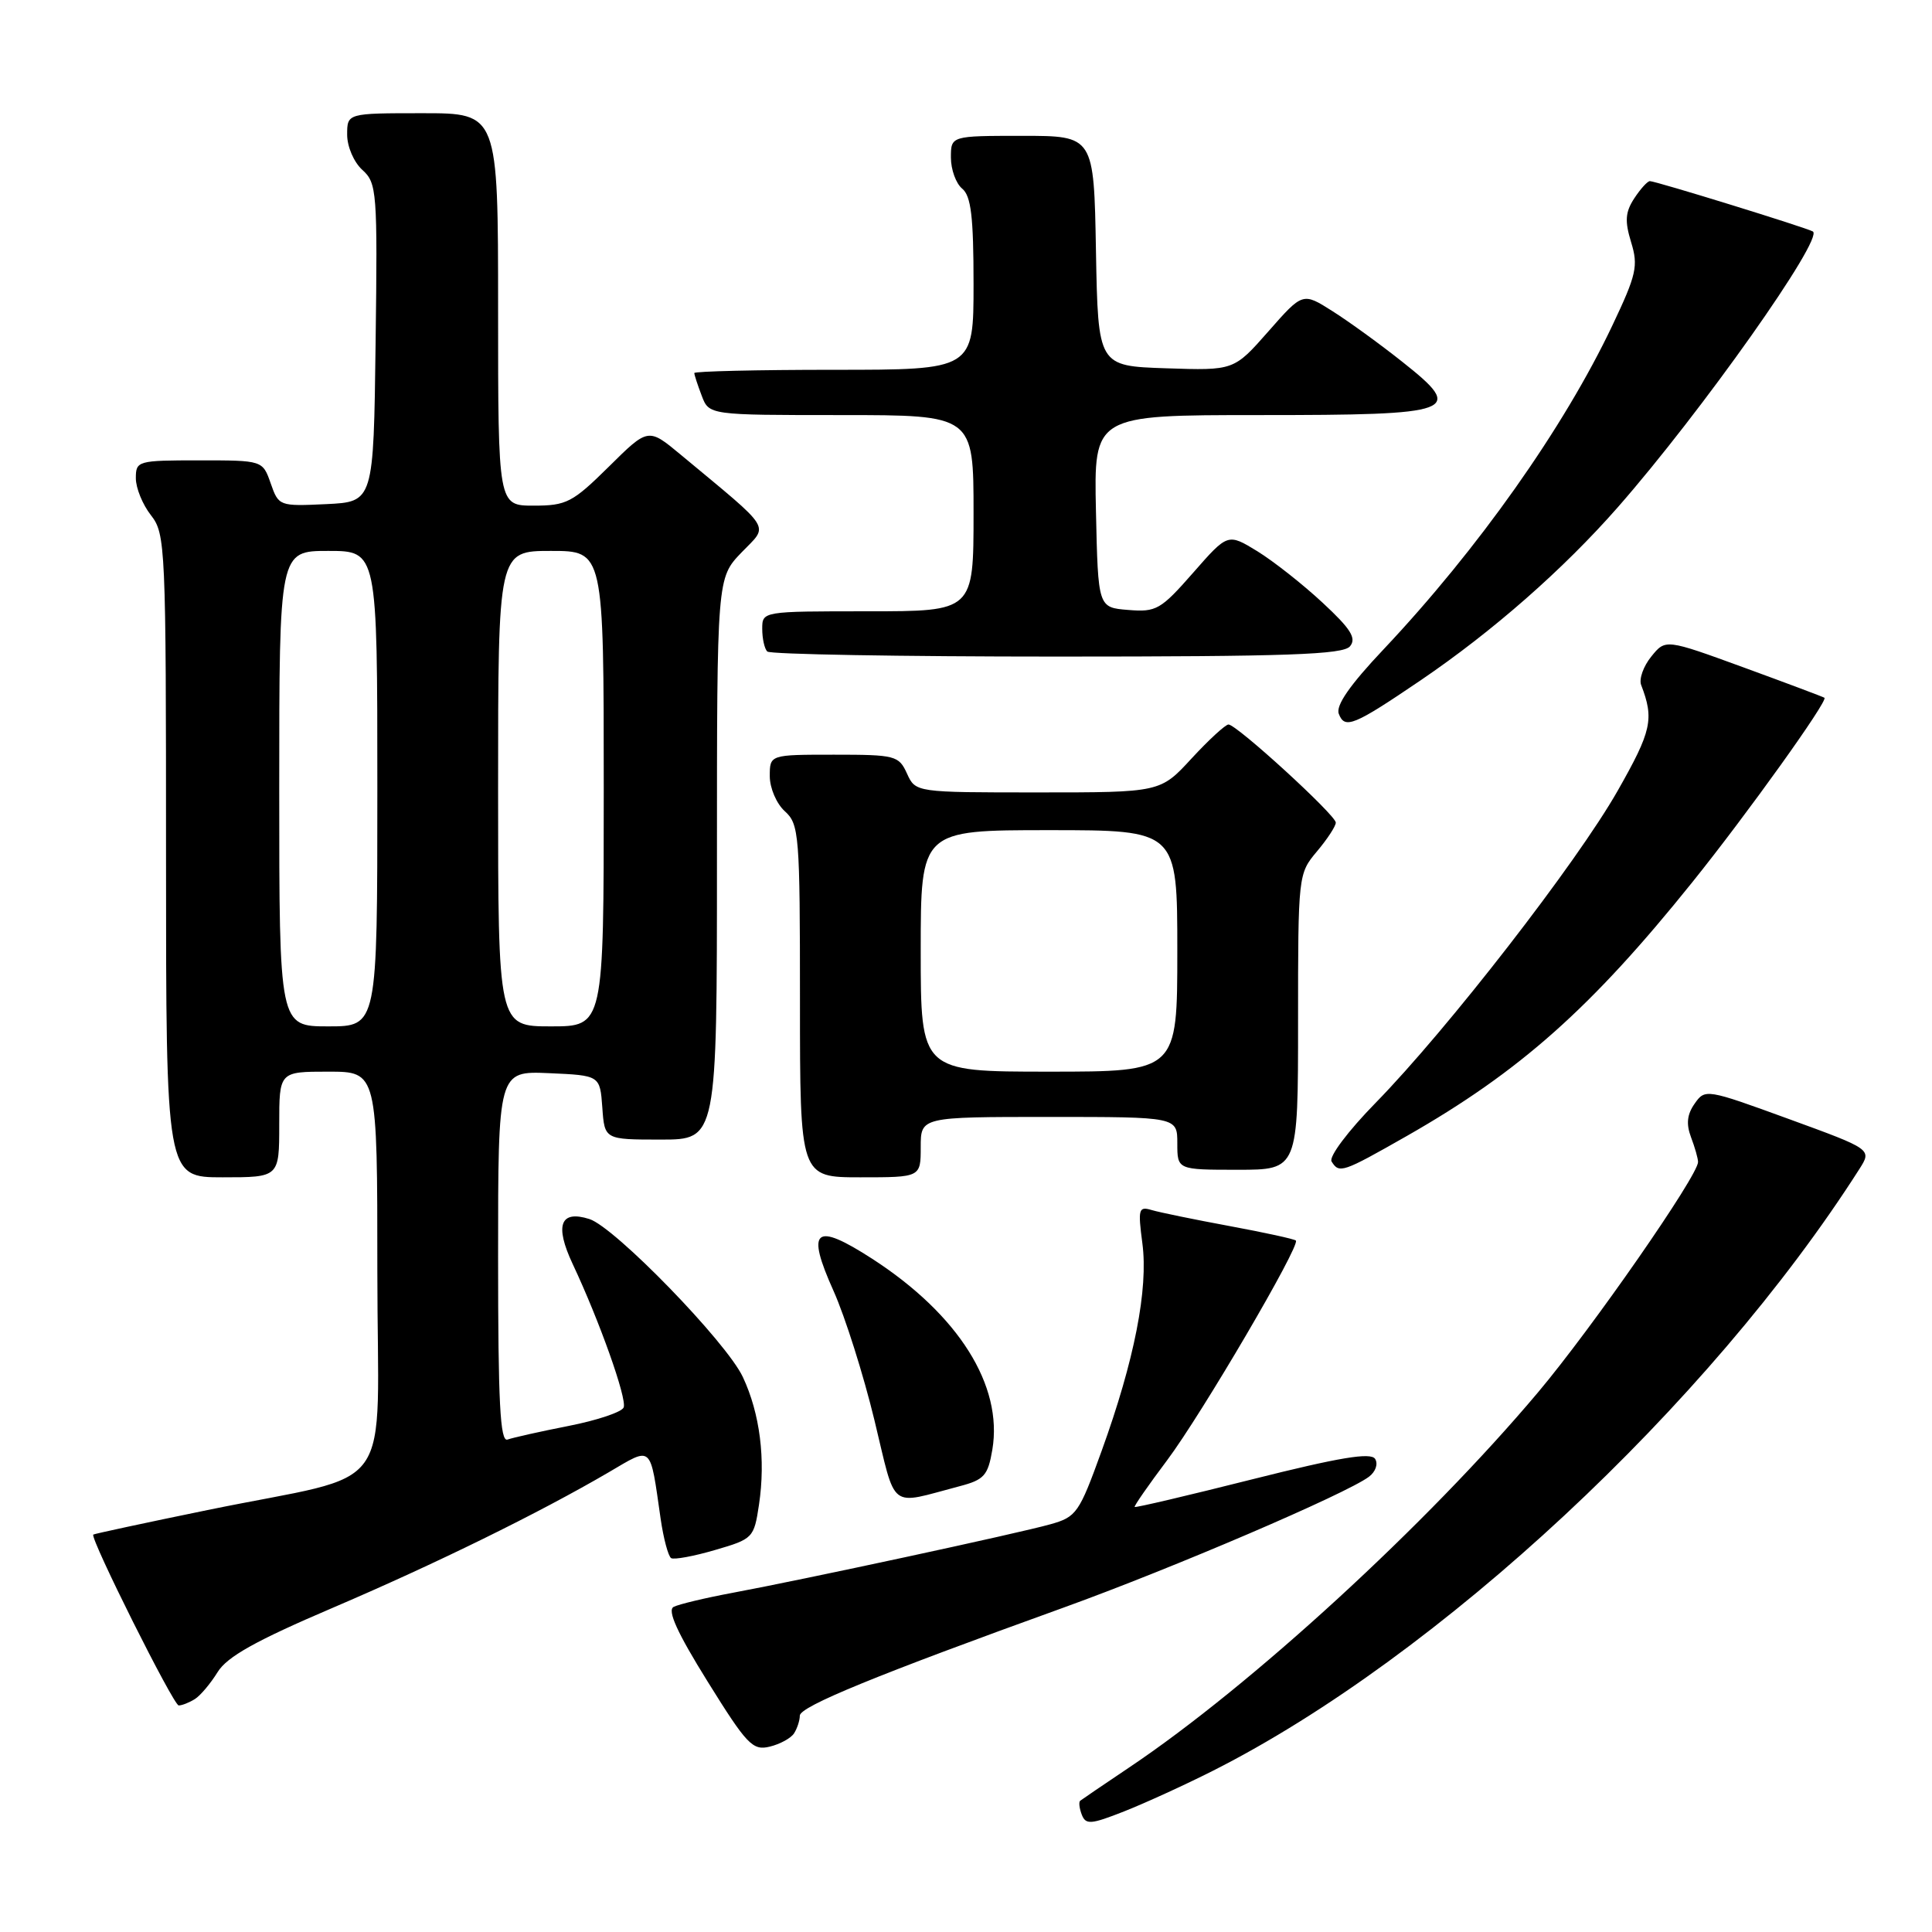 <?xml version="1.0" encoding="UTF-8" standalone="no"?>
<!DOCTYPE svg PUBLIC "-//W3C//DTD SVG 1.1//EN" "http://www.w3.org/Graphics/SVG/1.1/DTD/svg11.dtd" >
<svg xmlns="http://www.w3.org/2000/svg" xmlns:xlink="http://www.w3.org/1999/xlink" version="1.1" viewBox="0 0 256 256">
 <g >
 <path fill="currentColor"
d=" M 160.73 234.63 C 190.54 219.57 226.49 186.10 246.38 154.90 C 248.04 152.29 248.04 152.29 236.99 148.26 C 226.10 144.29 225.93 144.26 224.55 146.24 C 223.54 147.67 223.41 148.94 224.07 150.69 C 224.58 152.03 225.00 153.51 225.00 153.97 C 225.00 155.77 210.97 175.97 203.79 184.50 C 189.09 201.97 165.75 223.39 149.62 234.20 C 146.25 236.46 143.33 238.45 143.13 238.61 C 142.92 238.78 143.02 239.61 143.34 240.45 C 143.87 241.81 144.53 241.76 148.95 240.02 C 151.71 238.93 157.01 236.51 160.73 234.63 Z  M 105.22 229.67 C 105.63 229.03 105.98 227.97 105.98 227.33 C 106.00 226.11 116.16 221.95 141.00 212.99 C 155.34 207.81 178.35 197.95 181.39 195.68 C 182.28 195.01 182.63 193.98 182.21 193.31 C 181.64 192.42 177.50 193.11 166.00 196.00 C 157.51 198.14 150.46 199.80 150.35 199.68 C 150.24 199.57 152.17 196.79 154.65 193.49 C 159.23 187.38 172.34 165.01 171.71 164.38 C 171.52 164.18 167.57 163.32 162.93 162.46 C 158.29 161.60 153.65 160.65 152.61 160.34 C 150.87 159.82 150.77 160.18 151.37 164.75 C 152.17 170.79 150.32 180.25 145.97 192.26 C 142.99 200.50 142.64 201.01 139.16 201.98 C 134.87 203.19 106.42 209.32 97.00 211.07 C 93.42 211.74 89.94 212.57 89.26 212.92 C 88.39 213.38 89.73 216.33 93.76 222.81 C 98.97 231.19 99.73 231.99 101.99 231.44 C 103.36 231.11 104.82 230.31 105.22 229.67 Z  M 25.83 225.13 C 26.56 224.67 27.91 223.06 28.83 221.57 C 30.08 219.53 33.87 217.41 44.00 213.08 C 57.75 207.20 71.39 200.50 80.65 195.09 C 86.52 191.65 86.10 191.28 87.54 201.26 C 87.92 203.88 88.55 206.22 88.93 206.46 C 89.32 206.69 91.94 206.21 94.76 205.38 C 99.78 203.92 99.91 203.78 100.57 199.38 C 101.47 193.38 100.70 187.29 98.43 182.46 C 96.26 177.83 81.46 162.60 78.10 161.53 C 74.23 160.30 73.47 162.34 75.88 167.48 C 79.43 175.02 83.09 185.32 82.64 186.49 C 82.41 187.10 79.13 188.20 75.36 188.94 C 71.59 189.68 67.94 190.50 67.25 190.75 C 66.27 191.11 66.00 185.86 66.00 166.56 C 66.00 141.91 66.00 141.91 72.75 142.20 C 79.50 142.50 79.50 142.50 79.81 146.75 C 80.11 151.00 80.11 151.00 87.56 151.00 C 95.00 151.00 95.00 151.00 95.00 113.80 C 95.00 76.60 95.00 76.60 98.25 73.21 C 101.89 69.43 102.58 70.55 90.20 60.25 C 85.89 56.67 85.89 56.67 80.67 61.84 C 75.86 66.59 75.06 67.00 70.72 67.00 C 66.00 67.00 66.00 67.00 66.00 41.00 C 66.00 15.00 66.00 15.00 56.00 15.00 C 46.00 15.00 46.00 15.00 46.00 17.85 C 46.00 19.43 46.89 21.50 48.02 22.52 C 49.94 24.26 50.03 25.37 49.77 45.42 C 49.50 66.50 49.50 66.50 43.21 66.80 C 37.01 67.09 36.92 67.06 35.87 64.05 C 34.80 61.00 34.80 61.00 26.40 61.00 C 18.23 61.00 18.00 61.07 18.00 63.37 C 18.00 64.67 18.90 66.87 20.00 68.27 C 21.93 70.73 22.00 72.33 22.00 113.41 C 22.00 156.00 22.00 156.00 29.50 156.00 C 37.00 156.00 37.00 156.00 37.00 149.00 C 37.00 142.00 37.00 142.00 43.50 142.00 C 50.00 142.00 50.00 142.00 50.00 168.45 C 50.00 199.02 52.97 194.85 27.50 200.09 C 19.25 201.78 12.44 203.25 12.36 203.34 C 11.92 203.84 23.00 226.00 23.68 225.98 C 24.13 225.98 25.10 225.59 25.83 225.13 Z  M 127.16 196.93 C 130.40 196.08 130.91 195.52 131.49 192.09 C 132.92 183.59 127.01 174.20 115.58 166.80 C 107.94 161.87 106.76 162.85 110.46 171.08 C 111.98 174.48 114.41 182.16 115.86 188.15 C 118.81 200.34 117.64 199.43 127.16 196.93 Z  M 122.00 152.00 C 122.00 148.00 122.00 148.00 139.00 148.00 C 156.00 148.00 156.00 148.00 156.00 151.50 C 156.00 155.00 156.00 155.00 164.00 155.00 C 172.00 155.00 172.00 155.00 172.00 135.39 C 172.00 115.94 172.02 115.77 174.50 112.82 C 175.88 111.18 177.00 109.47 177.00 109.00 C 177.00 108.01 163.87 96.00 162.78 96.00 C 162.38 96.00 160.17 98.03 157.89 100.50 C 153.75 105.00 153.75 105.00 137.53 105.00 C 121.32 105.00 121.32 105.00 120.18 102.50 C 119.10 100.12 118.64 100.00 110.52 100.00 C 102.00 100.00 102.00 100.00 102.00 102.85 C 102.00 104.42 102.89 106.50 104.00 107.50 C 105.89 109.21 106.00 110.58 106.00 132.65 C 106.00 156.00 106.00 156.00 114.00 156.00 C 122.00 156.00 122.00 156.00 122.00 152.00 Z  M 186.40 150.53 C 201.38 141.99 210.86 133.56 224.23 116.91 C 231.55 107.80 242.24 92.86 241.75 92.46 C 241.61 92.35 236.82 90.55 231.10 88.46 C 220.69 84.66 220.69 84.66 218.80 87.00 C 217.76 88.28 217.16 89.97 217.46 90.76 C 219.20 95.29 218.86 96.84 214.35 104.78 C 208.95 114.29 191.81 136.39 182.26 146.15 C 178.62 149.87 176.06 153.28 176.44 153.90 C 177.45 155.53 177.86 155.39 186.40 150.53 Z  M 188.25 90.14 C 197.81 83.64 207.14 75.45 214.38 67.20 C 225.45 54.58 241.74 31.54 240.21 30.67 C 239.31 30.15 219.39 24.00 218.62 24.00 C 218.30 24.00 217.37 25.03 216.55 26.28 C 215.36 28.10 215.27 29.28 216.13 32.09 C 217.10 35.24 216.85 36.38 213.63 43.16 C 207.21 56.69 195.85 72.76 183.34 86.03 C 178.85 90.78 176.97 93.49 177.40 94.59 C 178.19 96.65 179.36 96.17 188.25 90.14 Z  M 178.88 85.64 C 179.77 84.57 178.99 83.33 175.25 79.86 C 172.64 77.43 168.74 74.36 166.60 73.04 C 162.69 70.65 162.69 70.65 158.09 75.90 C 153.80 80.79 153.21 81.13 149.49 80.82 C 145.50 80.50 145.50 80.50 145.22 67.75 C 144.94 55.00 144.94 55.00 166.85 55.00 C 193.09 55.00 194.20 54.58 185.81 47.94 C 182.89 45.62 178.73 42.60 176.56 41.23 C 172.62 38.73 172.62 38.73 168.06 43.92 C 163.50 49.10 163.50 49.10 154.50 48.80 C 145.50 48.50 145.50 48.50 145.22 33.25 C 144.95 18.00 144.95 18.00 135.47 18.00 C 126.00 18.00 126.00 18.00 126.00 20.88 C 126.00 22.46 126.67 24.32 127.50 25.00 C 128.67 25.97 129.00 28.73 129.00 37.62 C 129.00 49.00 129.00 49.00 110.50 49.00 C 100.33 49.00 92.00 49.20 92.00 49.43 C 92.00 49.67 92.44 51.02 92.98 52.43 C 93.95 55.00 93.95 55.00 111.48 55.00 C 129.00 55.00 129.00 55.00 129.00 68.00 C 129.00 81.00 129.00 81.00 115.00 81.00 C 101.00 81.00 101.00 81.00 101.00 83.33 C 101.00 84.62 101.30 85.97 101.67 86.33 C 102.03 86.70 119.30 87.00 140.04 87.00 C 170.60 87.00 177.97 86.74 178.88 85.64 Z  M 37.00 104.50 C 37.00 73.00 37.00 73.00 43.50 73.00 C 50.00 73.00 50.00 73.00 50.00 104.50 C 50.00 136.00 50.00 136.00 43.50 136.00 C 37.00 136.00 37.00 136.00 37.00 104.50 Z  M 66.00 104.50 C 66.00 73.00 66.00 73.00 73.00 73.00 C 80.00 73.00 80.00 73.00 80.00 104.50 C 80.00 136.00 80.00 136.00 73.00 136.00 C 66.00 136.00 66.00 136.00 66.00 104.50 Z  M 122.00 126.00 C 122.00 110.00 122.00 110.00 139.00 110.00 C 156.00 110.00 156.00 110.00 156.00 126.00 C 156.00 142.00 156.00 142.00 139.00 142.00 C 122.00 142.00 122.00 142.00 122.00 126.00 Z "/>
</g>
</svg>